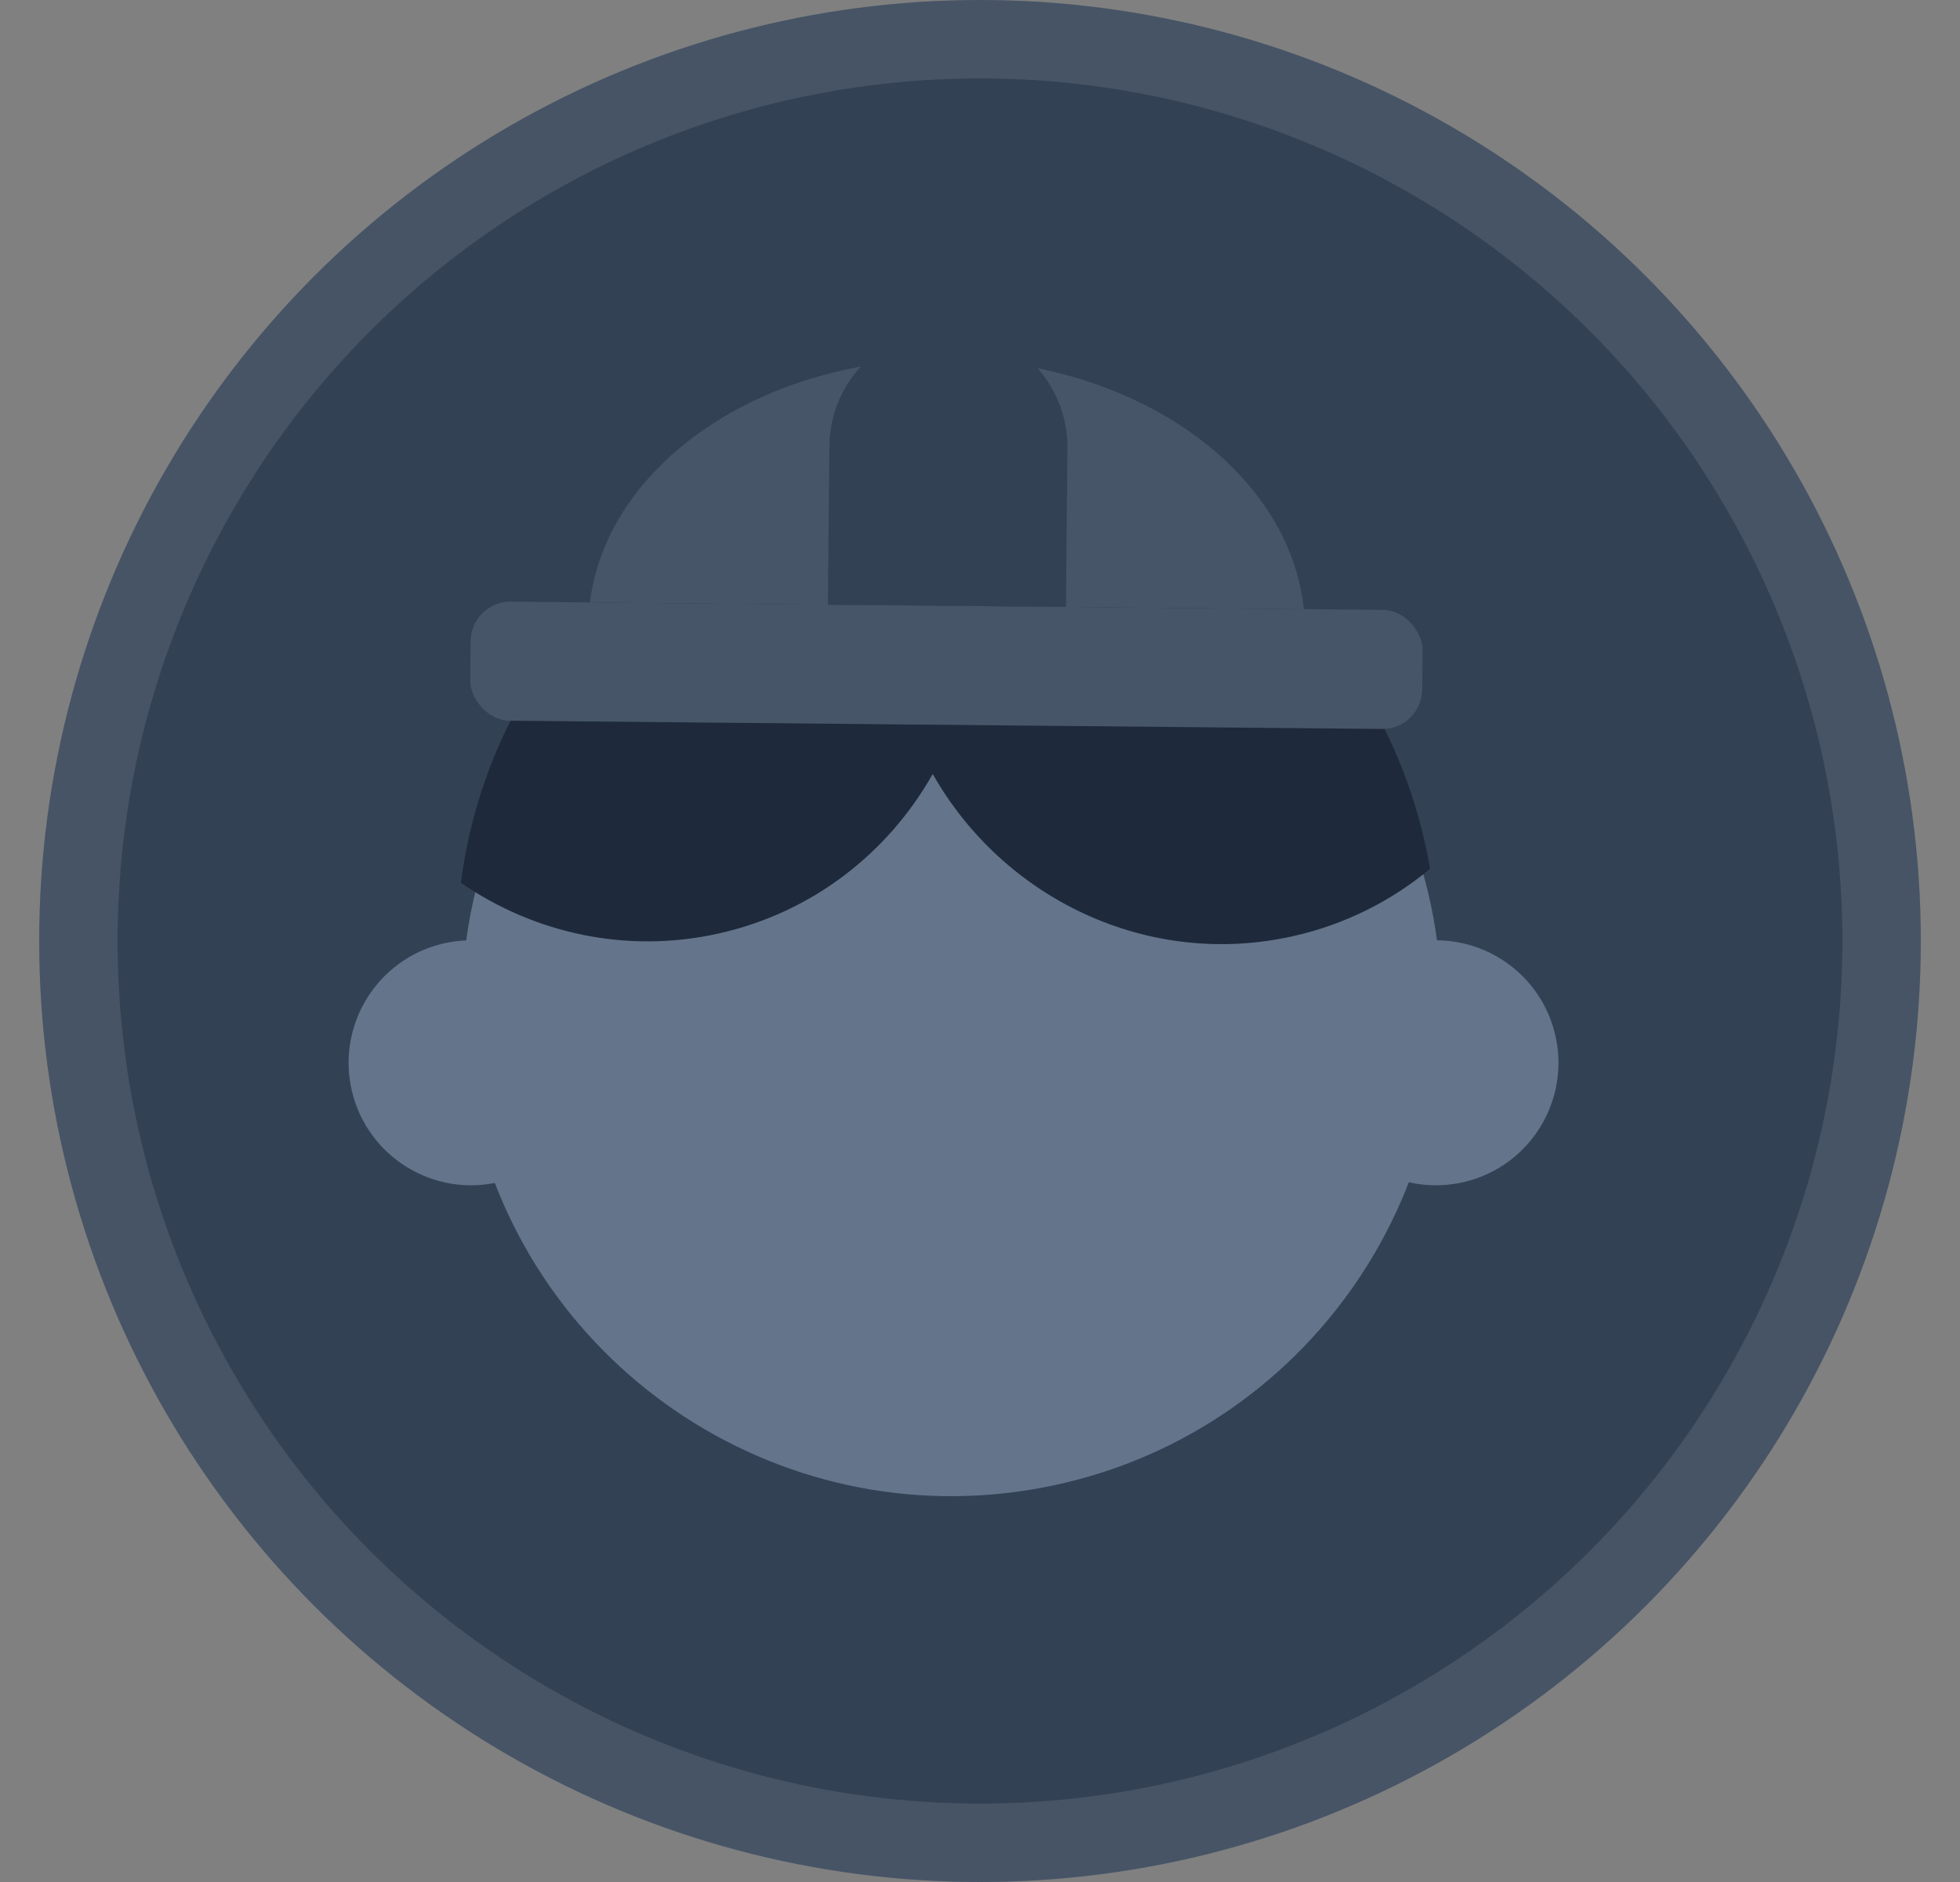<svg viewBox="0 0 25 24" fill="none" xmlns="http://www.w3.org/2000/svg">
<rect x="0" y="0" width="25" height="24" fill="#808080" stroke="none"/>
<circle cx="12.5" cy="12" r="12" fill="#334155"/>
<circle cx="12.5" cy="12" r="11.5" stroke="#F8FAFC" stroke-opacity="0.1"/>
<path d="M5.998 13.977C6.63 17.369 9.893 19.606 13.284 18.973C16.676 18.34 18.913 15.078 18.28 11.686C17.648 8.294 14.385 6.058 10.993 6.69C7.602 7.323 5.365 10.585 5.998 13.977Z" fill="#64748B"/>
<circle cx="1.562" cy="1.562" r="1.562" transform="matrix(-0.983 0.183 0.183 0.983 7.258 11.732)" fill="#64748B"/>
<ellipse cx="1.562" cy="1.562" rx="1.562" ry="1.562" transform="matrix(-0.983 0.183 0.183 0.983 19.566 11.732)" fill="#64748B"/>
<path fill-rule="evenodd" clip-rule="evenodd" d="M5.879 11.258C6.812 11.901 7.991 12.168 9.172 11.903C10.37 11.634 11.332 10.871 11.897 9.87C12.8 11.463 14.644 12.354 16.494 11.938C17.158 11.789 17.749 11.488 18.241 11.079C18.222 10.972 18.201 10.864 18.177 10.756C17.407 7.328 14.054 5.163 10.688 5.919C8.064 6.508 6.206 8.698 5.879 11.258Z" fill="#1E293B"/>
<path fill-rule="evenodd" clip-rule="evenodd" d="M16.631 7.77L7.525 7.684C7.741 5.923 9.716 4.558 12.108 4.58C14.499 4.603 16.448 6.005 16.631 7.77Z" fill="#475569"/>
<rect x="6.008" y="7.668" width="12.142" height="1.518" rx="0.506" transform="rotate(0.542 6.008 7.668)" fill="#475569"/>
<path d="M10.579 5.688C10.587 4.849 11.273 4.176 12.111 4.184C12.95 4.192 13.623 4.878 13.615 5.716L13.596 7.74L10.56 7.711L10.579 5.688Z" fill="#334155"/>
</svg>
